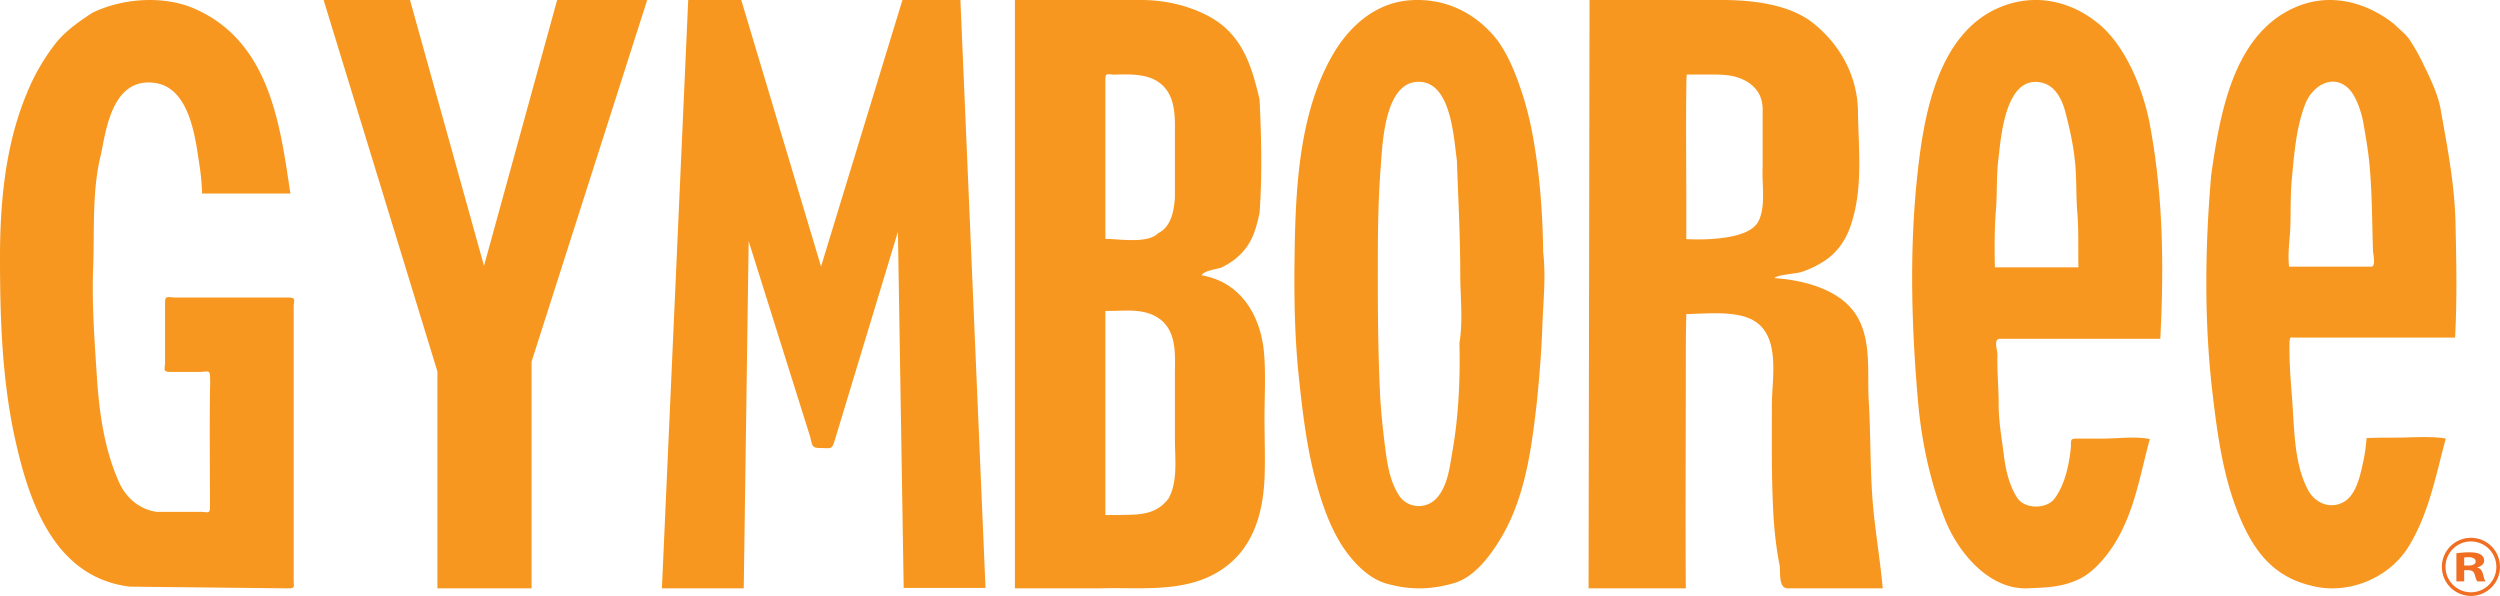 <svg xmlns="http://www.w3.org/2000/svg" width="172" height="41" viewBox="0 0 172 41">
    <g fill="none" fill-rule="evenodd">
        <g fill="#F7971F">
            <path d="M19.848 20.47h-7.776c-.488 0-.716-.175-.716.32v4.159c0 .407-.195.64.358.64h2.05c.423 0 .683-.175.683.29.032.378 0 .757 0 1.164-.033 2.617 0 5.235 0 7.852 0 .495-.195.32-.65.32H10.77c-1.204-.174-2.082-.989-2.538-1.949-1.041-2.268-1.399-4.827-1.562-7.27-.162-2.501-.358-5.06-.26-7.562.098-2.588-.098-5.351.553-7.881.358-1.833.846-5.177 3.612-4.857 2.473.262 2.863 3.81 3.123 5.496.098.611.163 1.222.196 1.833.032.349-.065.29.195.29h5.89C19.294 8.809 18.643 3.05 13.6.695 11.42-.353 8.492-.15 6.377.868c-1.04.669-2.05 1.396-2.733 2.356A14.28 14.28 0 0 0 1.822 6.48C.358 10.001 0 13.984 0 17.707c0 4.072.13 8.201.976 12.215.879 4.042 2.506 9.8 7.972 10.44l10.868.117c.52 0 .39-.145.39-.553V21.11c0-.436.195-.64-.358-.64M99.89 31.26c-.172 1.019-.316 2.184-1.036 2.999s-2.045.728-2.621-.204c-.605-.96-.778-2.067-.922-3.173-.173-1.34-.317-2.679-.374-4.018-.116-2.562-.144-5.124-.144-7.715 0-2.562 0-5.124.201-7.657.115-1.572.26-5.648 2.42-5.852 2.42-.233 2.592 3.785 2.822 5.416.087 2.59.23 5.182.23 7.802 0 1.543.202 3.231-.057 4.745.058 2.562-.057 5.124-.518 7.657m5.587-21.806c-.23-1.252-.518-2.416-.95-3.61-.374-1.106-.98-2.475-1.728-3.348C101.302.749 99.257-.154 96.98.021c-2.304.175-4.09 1.718-5.242 3.669-2.477 4.221-2.62 9.723-2.678 14.469-.029 2.533.029 5.153.288 7.657.26 2.475.547 4.978 1.21 7.395.403 1.455.892 2.882 1.67 4.163.72 1.164 1.872 2.445 3.226 2.795 1.584.437 3.024.407 4.609-.058 1.353-.408 2.39-1.776 3.11-2.94 1.757-2.854 2.19-6.26 2.564-9.52.172-1.719.316-3.436.374-5.154.058-1.688.26-3.465.058-5.153-.03-2.65-.23-5.299-.692-7.89M137.248 18.392c-.029-1.251-.029-2.531.058-3.783.116-1.25.029-2.56.202-3.811.173-1.572.52-5.616 2.917-5.121 1.011.203 1.474 1.222 1.705 2.153.26 1.018.491 2.037.606 3.084.145 1.164.087 2.386.174 3.579.115 1.31.057 2.59.086 3.899h-5.748zm7.337-16.585c-1.878-1.659-4.362-2.3-6.76-1.397-4.592 1.717-5.517 7.74-5.95 12.017-.52 5.15-.347 10.417.116 15.538.26 2.619.837 5.238 1.79 7.682.867 2.27 3.005 4.917 5.691 4.83 1.3-.058 2.369-.058 3.582-.64.982-.465 1.878-1.542 2.456-2.473 1.357-2.212 1.733-4.714 2.397-7.158-1.011-.204-2.195-.03-3.235-.03h-1.82c-.462 0-.347.175-.375.582-.03.291-.058.582-.116.873-.145.903-.462 1.95-1.011 2.677-.549.728-2.022.728-2.542-.029-.578-.844-.838-2.036-.953-3.055-.145-1.106-.347-2.27-.347-3.375 0-1.164-.116-2.328-.086-3.463 0-.32-.29-1.076.173-1.076h11.034c.26-5.122.203-10.155-.808-15.19-.492-2.21-1.56-4.8-3.236-6.313zM157.578 15.56c.03-1.046 0-2.063.087-3.108.174-1.801.29-3.66.957-5.344.492-1.22 1.941-2.12 3.042-.93.464.523.811 1.569.928 2.237.173.987.347 1.975.434 2.962.174 1.917.174 3.863.232 5.809 0 .26.232 1.161-.116 1.161h-5.651c-.116-.9.058-1.888.087-2.788m7.187 14.55c-.637 0-1.304 0-1.941.03-.059.58-.117 1.161-.262 1.742-.173.842-.463 2.12-1.246 2.614-.927.58-1.999.145-2.492-.726-1.072-1.975-.956-4.53-1.159-6.709-.087-1.162-.174-2.352-.145-3.543.029-.378.058-.29.406-.29h10.983c.145-2.643.087-5.286.029-7.9-.058-2.614-.55-5.17-1.014-7.755-.174-1.074-.725-2.178-1.188-3.136a13.694 13.694 0 0 0-.87-1.568c-.29-.494-.753-.814-1.159-1.22-1.826-1.452-4.202-2.12-6.462-1.278-4.579 1.713-5.506 7.435-6.115 11.675-.435 5.053-.493 10.194.116 15.218.319 2.672.696 5.373 1.68 7.9.465 1.19 1.073 2.41 1.942 3.34.928.987 2 1.54 3.304 1.83 2.492.58 5.274-.61 6.578-2.789 1.391-2.323 1.826-4.82 2.521-7.376-1.13-.175-2.376-.058-3.506-.058M33.3 18.29L28.208 0h-5.944l7.83 25.558v14.921h6.478v-15.6L44.527 0h-6.195zM62.088 0l-5.601 18.335L50.999 0h-3.65l-1.81 40.479h5.63l.339-23.886 4.215 13.405c.17.59.085.826.679.826.82 0 .82.148 1.047-.59l4.328-14.29.396 24.506h5.63L66.076 0h-3.989zM80.405 34.283c-.89 1.18-2.024 1.121-3.465 1.15h-.89V21.39c1.35.03 2.79-.265 3.895.679 1.042.944.889 2.449.889 3.717v4.455c0 1.298.214 2.862-.43 4.042zM76.05 5.458c0-.501.184-.324.613-.324 1.196-.03 2.575-.089 3.434.855.828.915.736 2.272.736 3.393v4.22c-.061.884-.245 2.005-1.165 2.448-.706.738-2.699.384-3.618.384V5.458zm10.915 18.824c-.214-2.479-1.533-4.869-4.292-5.34.153-.325 1.011-.414 1.349-.532.429-.206.858-.472 1.195-.796.92-.826 1.196-1.83 1.442-2.98.184-2.567.122-5.193 0-7.79-.522-2.212-1.135-4.336-3.281-5.605C81.938.413 80.22 0 78.534 0h-8.708v40.479h5.826c2.668-.088 5.611.325 8.033-1.062 2.423-1.387 3.19-3.895 3.312-6.461.061-1.387 0-2.773 0-4.16 0-1.505.092-3.039-.03-4.514zM121.002 15.183c-.435.914-1.973 1.15-2.977 1.239-.669.059-1.338.059-2.007.03V14.18c0-2.683-.034-5.395 0-8.078 0-.324 0-.649.033-.973h1.104c.67 0 1.439-.03 2.108.118 1.304.324 2.04 1.15 2.007 2.358v3.892c-.067 1.12.234 2.624-.268 3.685m7.561 12.265c-.1-1.798.2-3.95-.77-5.631-1.037-1.828-3.546-2.536-5.72-2.683.234-.236 1.438-.295 1.84-.413a6.55 6.55 0 0 0 1.605-.766c1.071-.708 1.64-1.74 1.94-2.86.703-2.388.402-4.983.369-7.46-.034-2.299-1.138-4.48-3.044-6.013C123.143.295 120.6 0 118.46 0h-9.1v.03l-.067 40.449h6.691c-.033-5.012 0-10.053 0-15.065 0-1.268 0-2.536.034-3.804 1.237-.029 2.71-.176 3.914.148 2.743.737 1.973 4.098 1.973 6.103 0 2.476-.033 4.953.1 7.459.068 1.208.202 2.417.436 3.596.067.472-.1 1.563.568 1.563h6.524c-.2-2.211-.602-4.363-.736-6.574-.134-2.153-.1-4.305-.234-6.457"/>
        </g>
        <g transform="translate(168 37)">
            <circle cx="2" cy="2" r="1.875" stroke="#F06D22" stroke-width=".25"/>
            <path fill="#F06D22" d="M1.79 1.91h-.255v-.554c.07 0 .163-.02.302-.02.326 0 .489.12.489.298 0 .198-.233.277-.535.277m.651.139v-.02c.256-.06.465-.218.465-.456a.454.454 0 0 0-.232-.416C2.512 1.06 2.325 1 1.884 1c-.372 0-.675.04-.884.06V3h.535v-.772h.256c.279 0 .418.099.465.297.07.237.116.396.186.475H3c-.046-.079-.093-.178-.163-.475-.07-.258-.162-.416-.395-.475"/>
        </g>
    </g>
</svg>
